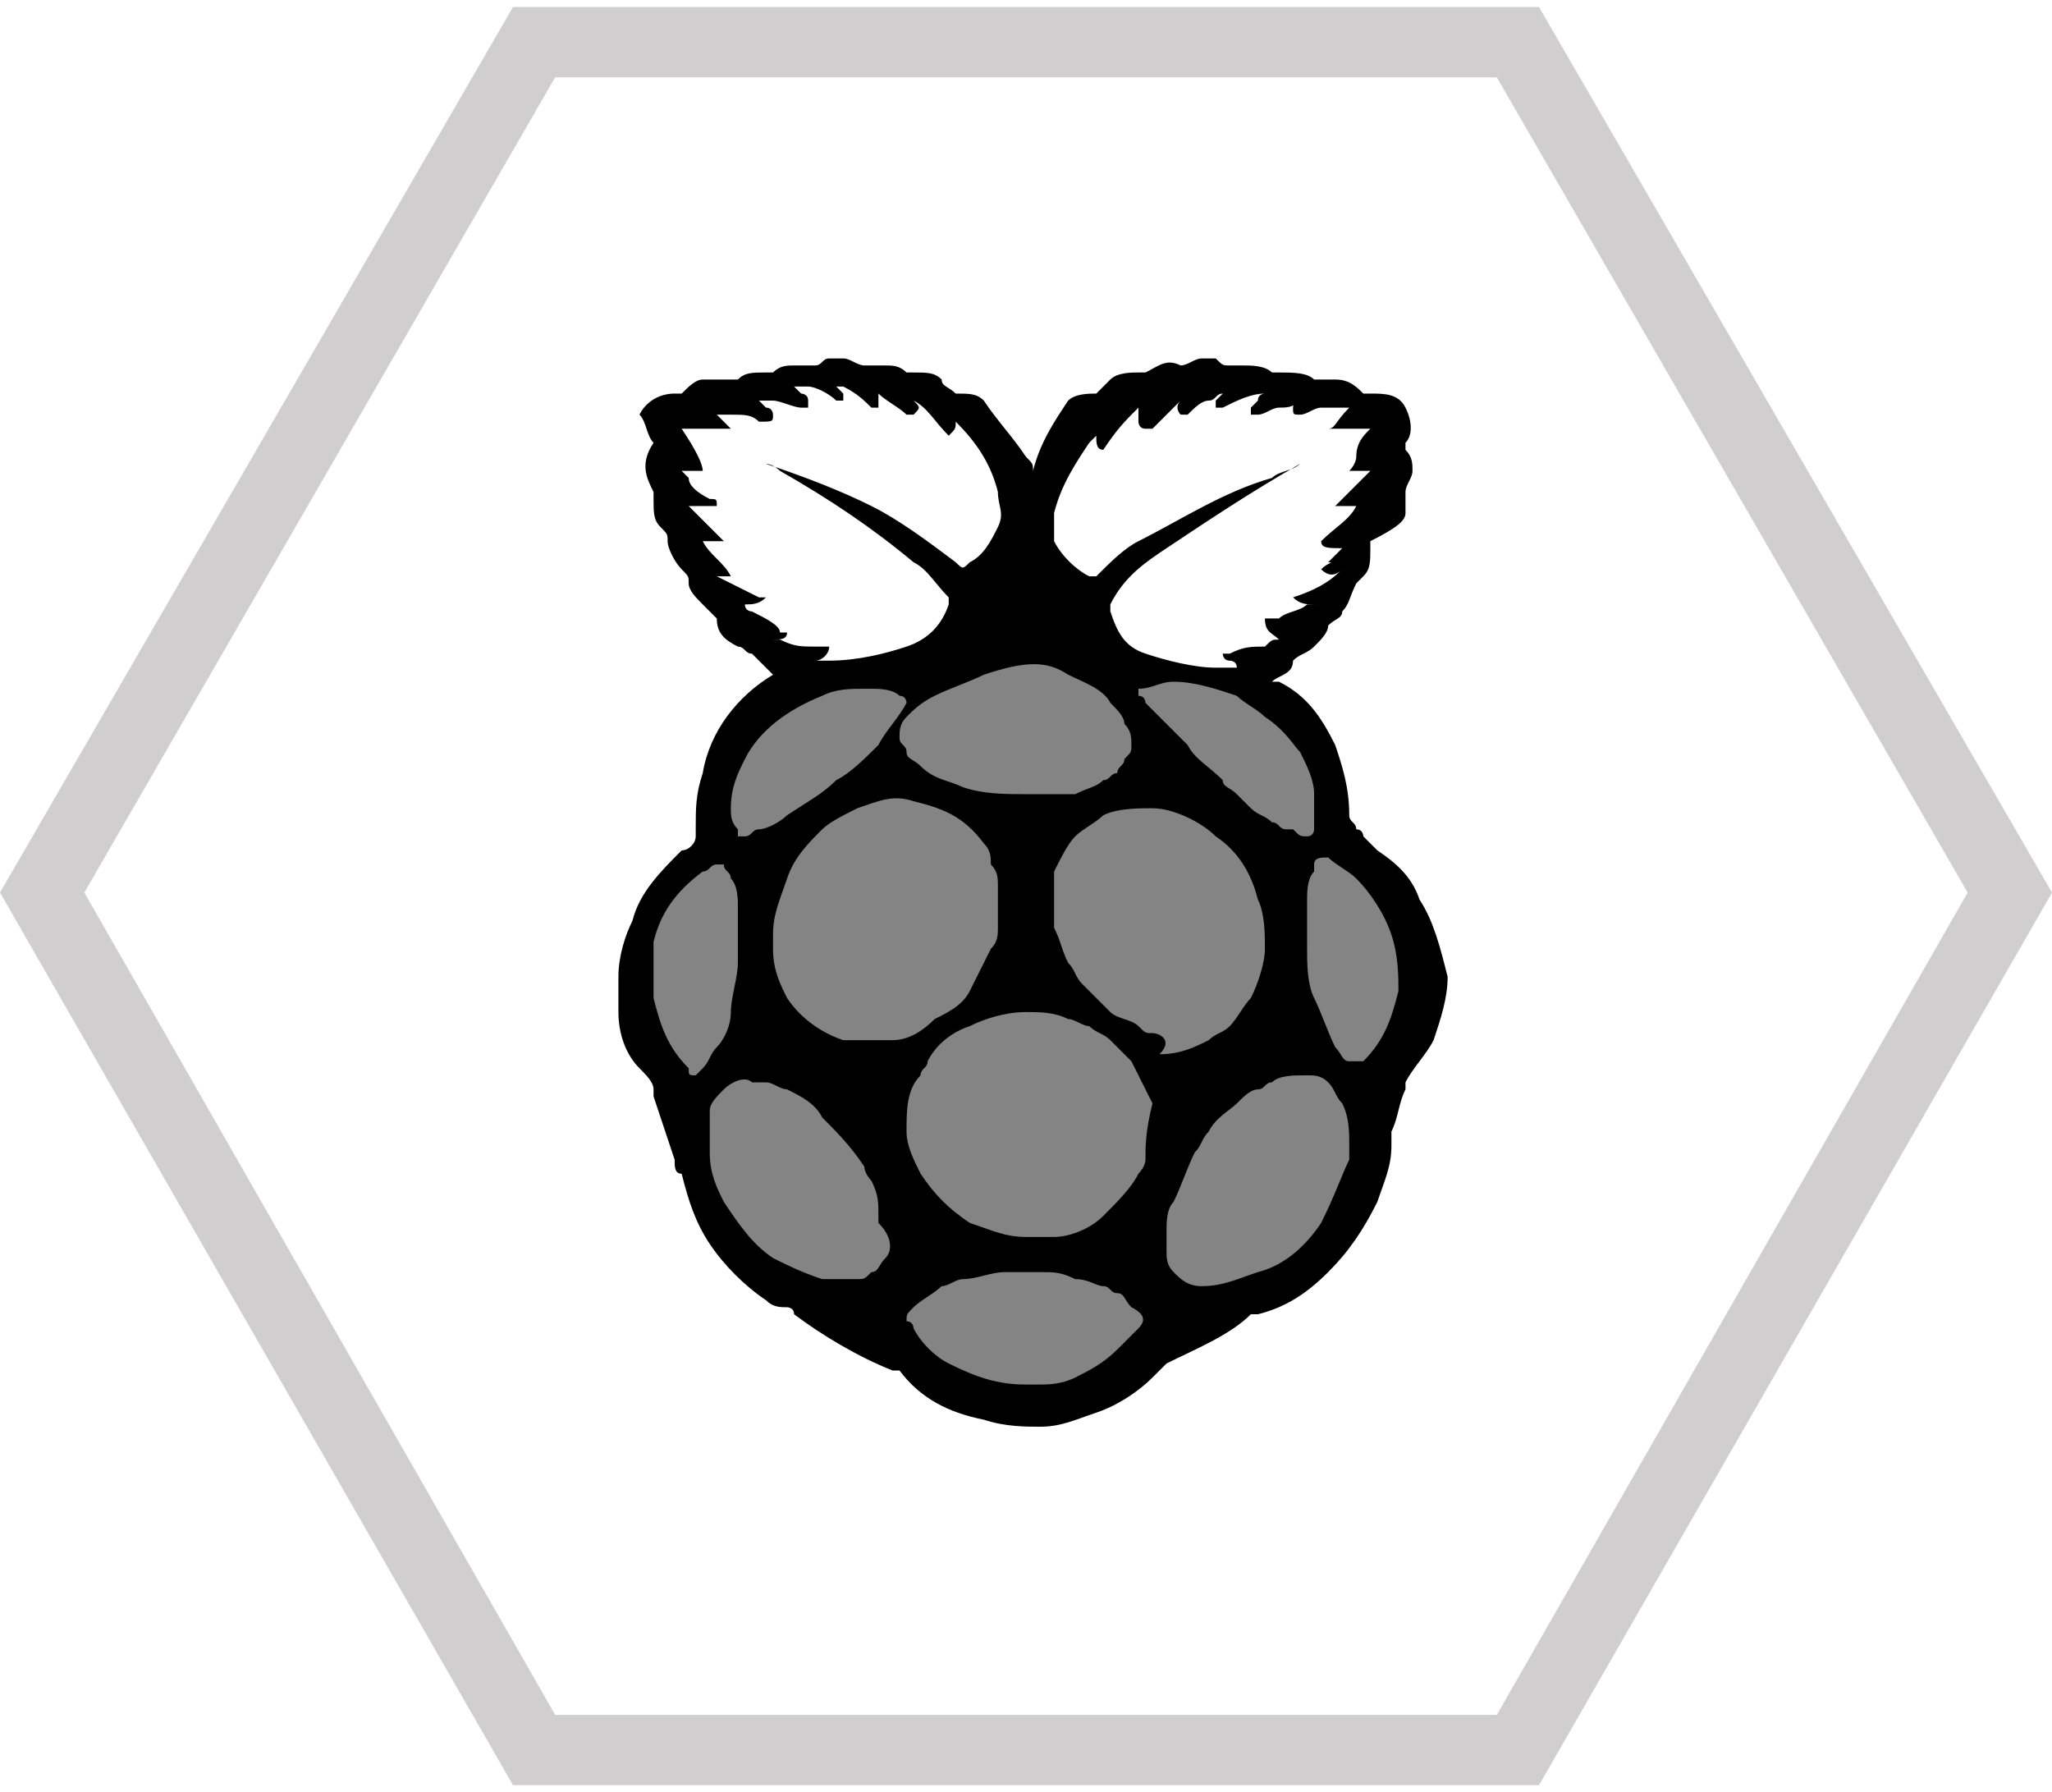 <?xml version="1.0" encoding="utf-8"?>
<!-- Generator: Adobe Illustrator 23.1.1, SVG Export Plug-In . SVG Version: 6.00 Build 0)  -->
<svg version="1.0" xmlns="http://www.w3.org/2000/svg" xmlns:xlink="http://www.w3.org/1999/xlink" x="0px" y="0px" width="29.2px"
	 height="25.5px" viewBox="0 0 29.2 25.5" enable-background="new 0 0 29.2 25.5" xml:space="preserve">
<g id="Border">
	<path fill="#D0CECE" d="M21.9,25.4H7.3L0,12.7L7.3,0.1h14.6l7.3,12.6L21.9,25.4z M7.9,24.4h13.4L28,12.7L21.3,1.1H7.9L1.2,12.7
		L7.9,24.4z"/>
</g>
<g id="Icon">
	<polygon fill="#848484" points="14.3,8.7 13.3,9.7 12,9.6 11.1,9.9 10.2,11.2 10,12.2 9.1,13 9,14 9.3,15.1 9.7,15.9 10,17.2 
		10.9,18.2 12.4,18.9 13.8,20 15.1,20.1 16,19.7 17,18.8 18.5,18 19.2,17.1 19.5,15.8 20,14.7 20.2,13.4 19.6,12.5 19.1,11.9 
		18.9,10.7 18.1,9.8 15.9,9.4 	"/>
	<path d="M20.2,12.8c-0.1-0.3-0.3-0.5-0.6-0.7c-0.1-0.1-0.1-0.1-0.2-0.2c0,0,0-0.1-0.1-0.1c0-0.1-0.1-0.1-0.1-0.2
		c0-0.4-0.1-0.7-0.2-1c-0.2-0.4-0.4-0.7-0.8-0.9c0,0,0,0-0.1,0c0,0,0,0-0.1,0c0,0,0.1,0,0.1,0c0.1-0.1,0.3-0.1,0.3-0.3c0,0,0,0,0,0
		c0.1-0.1,0.2-0.1,0.3-0.2c0.1-0.1,0.2-0.2,0.2-0.3c0,0,0,0,0,0c0.1-0.1,0.2-0.1,0.2-0.2c0.1-0.1,0.1-0.2,0.2-0.4c0,0,0,0,0,0
		c0,0,0.1-0.1,0.1-0.1c0.1-0.1,0.1-0.2,0.1-0.4c0,0,0,0,0-0.1C19.9,7.5,20,7.4,20,7.3c0-0.1,0-0.2,0-0.2c0,0,0,0,0-0.1
		c0-0.1,0.1-0.2,0.1-0.3c0-0.1,0-0.2-0.1-0.3c0,0,0,0,0-0.1C20.1,6.2,20.1,6,20,5.8c-0.1-0.2-0.3-0.2-0.5-0.2c0,0,0,0-0.1,0
		c-0.1-0.1-0.2-0.2-0.4-0.2c-0.1,0-0.2,0-0.3,0c0,0,0,0,0,0c-0.1-0.1-0.3-0.1-0.5-0.1c0,0,0,0-0.1,0c-0.1-0.1-0.3-0.1-0.4-0.1
		c0,0,0,0,0,0c-0.1,0-0.1,0-0.2,0c-0.1,0-0.1,0-0.2-0.1c0,0,0,0,0,0c-0.1,0-0.1,0-0.2,0c-0.1,0-0.2,0.1-0.3,0.1c0,0,0,0,0,0
		c-0.2-0.1-0.3,0-0.5,0.1c0,0-0.1,0-0.1,0c-0.1,0-0.3,0-0.4,0.1c-0.1,0.1-0.1,0.1-0.2,0.2c0,0,0,0,0,0c-0.1,0-0.3,0-0.4,0.1
		C15,6,14.8,6.3,14.7,6.7c0,0,0,0,0,0c0-0.1,0-0.1-0.1-0.2C14.4,6.2,14.2,6,14,5.7c-0.1-0.1-0.2-0.1-0.4-0.1c0,0,0,0,0,0
		c-0.1-0.1-0.2-0.1-0.2-0.2c-0.1-0.1-0.2-0.1-0.4-0.1c0,0,0,0-0.1,0c-0.1-0.1-0.2-0.1-0.3-0.1c-0.1,0-0.1,0-0.2,0c0,0,0,0-0.1,0
		c-0.1,0-0.2-0.1-0.3-0.1c-0.1,0-0.1,0-0.2,0c-0.1,0-0.1,0.1-0.2,0.1c0,0,0,0,0,0c-0.1,0-0.2,0-0.3,0c-0.1,0-0.2,0-0.3,0.1
		c0,0,0,0-0.1,0c-0.2,0-0.3,0-0.4,0.1c0,0-0.1,0-0.1,0c-0.1,0-0.2,0-0.4,0c-0.1,0-0.2,0.1-0.3,0.2c0,0,0,0-0.1,0
		c-0.2,0-0.4,0.1-0.5,0.3C9.2,6,9.2,6.2,9.3,6.3c0,0,0,0,0,0C9.1,6.6,9.2,6.8,9.3,7c0,0,0,0.1,0,0.1c0,0.2,0,0.3,0.1,0.4
		c0.1,0.1,0.1,0.1,0.1,0.2c0,0.1,0.1,0.3,0.2,0.4c0.1,0.1,0.1,0.1,0.1,0.2c0,0.1,0.1,0.2,0.2,0.3c0.1,0.1,0.1,0.1,0.2,0.2
		c0,0,0,0,0,0c0,0.2,0.1,0.3,0.3,0.4c0.1,0,0.1,0.1,0.2,0.1c0,0,0,0,0,0c0.1,0.1,0.2,0.2,0.3,0.3c0,0,0,0,0,0c0,0,0,0,0,0
		c-0.5,0.3-0.9,0.8-1,1.4c-0.1,0.3-0.1,0.5-0.1,0.8c0,0,0,0.1,0,0.1c0,0.1-0.1,0.2-0.2,0.2c-0.3,0.3-0.6,0.6-0.7,1
		c-0.1,0.2-0.2,0.5-0.2,0.8c0,0,0,0,0,0c0,0.1,0,0.2,0,0.3c0,0.1,0,0.1,0,0.2c0,0.3,0.1,0.6,0.3,0.8c0.1,0.1,0.2,0.2,0.2,0.3
		c0,0,0,0,0,0.1c0.1,0.3,0.2,0.6,0.3,0.9c0,0.1,0,0.2,0.1,0.2c0.1,0.4,0.2,0.7,0.4,1c0.2,0.3,0.5,0.6,0.8,0.8
		c0.1,0.1,0.2,0.1,0.3,0.1c0,0,0.1,0,0.1,0.1c0.4,0.3,0.9,0.6,1.4,0.8c0,0,0,0,0.1,0c0.3,0.4,0.7,0.6,1.2,0.7
		c0.3,0.1,0.6,0.1,0.8,0.1c0.3,0,0.5-0.1,0.8-0.2c0.3-0.1,0.6-0.3,0.8-0.5c0.1-0.1,0.2-0.2,0.2-0.2c0,0,0,0,0,0
		c0.4-0.2,0.9-0.4,1.2-0.7c0,0,0,0,0.1,0c0.4-0.1,0.7-0.3,1-0.6c0.3-0.3,0.5-0.6,0.7-1c0.1-0.3,0.2-0.5,0.2-0.8c0-0.1,0-0.1,0-0.2
		c0.1-0.2,0.1-0.4,0.2-0.6c0,0,0-0.1,0-0.1c0.1-0.2,0.3-0.4,0.4-0.6c0.1-0.3,0.2-0.6,0.2-0.9C20.5,13.5,20.4,13.1,20.2,12.8z
		 M18.5,10.7c0.1,0.2,0.2,0.4,0.2,0.6c0,0.1,0,0.2,0,0.4c0,0,0,0,0,0c0,0,0,0.1,0,0.1c0,0,0,0.1-0.1,0.1c-0.1,0-0.1,0-0.2-0.1
		c0,0-0.1,0-0.1,0c-0.1,0-0.1-0.1-0.2-0.1c-0.1-0.1-0.2-0.1-0.3-0.2c-0.1-0.1-0.1-0.1-0.2-0.2c-0.1-0.1-0.2-0.1-0.2-0.2
		c-0.2-0.2-0.4-0.3-0.5-0.5c-0.1-0.1-0.3-0.3-0.4-0.4c-0.1-0.1-0.1-0.1-0.2-0.2c0,0,0-0.1-0.1-0.1c0,0,0-0.1,0-0.1
		c0.2,0,0.3-0.1,0.5-0.1c0.3,0,0.6,0.1,0.9,0.2c0.1,0.1,0.3,0.2,0.4,0.3C18.3,10.4,18.4,10.6,18.5,10.7z M15,7.3
		c0.1-0.4,0.3-0.7,0.5-1c0,0,0.1-0.1,0.1-0.1c0,0.1,0,0.2,0.1,0.2C15.9,6.1,16,6,16.2,5.8c0,0.1,0,0.1,0,0.2c0,0,0,0.1,0.1,0.1
		c0,0,0,0,0.1,0c0.1-0.1,0.2-0.2,0.3-0.3c0,0,0.1-0.1,0.1-0.1c-0.1,0.1,0,0.2,0,0.2c0,0,0,0,0.1,0c0.1-0.1,0.2-0.2,0.3-0.2
		c0.1,0,0.1-0.1,0.2-0.1c0,0,0,0,0,0c0,0-0.1,0.1-0.1,0.1c0,0,0,0.1,0,0.1c0,0,0,0,0.1,0c0.2-0.1,0.4-0.2,0.6-0.2c0,0,0,0,0,0
		c0,0-0.1,0-0.1,0.1c0,0-0.1,0.1-0.1,0.1c0,0,0,0.1,0,0.1c0,0,0,0,0.1,0c0.1,0,0.2-0.1,0.3-0.1c0.1,0,0.2,0,0.3-0.1c0,0,0,0,0,0
		c0,0,0,0,0,0c-0.1,0-0.1,0.1-0.1,0.1c0,0.1,0,0.1,0.1,0.1c0.1,0,0.2-0.1,0.3-0.1c0.1,0,0.3,0,0.4,0C19,6,19,6.1,18.9,6.1
		c0,0,0,0,0,0c0.1,0,0.2,0,0.3,0c0.1,0,0.2,0,0.3,0c-0.1,0.1-0.2,0.2-0.2,0.4c0,0,0,0.1-0.1,0.2c0.1,0,0.2,0,0.3,0
		c0,0-0.1,0.1-0.1,0.1c-0.1,0.1-0.2,0.2-0.3,0.3c0,0-0.1,0.1-0.1,0.1c0.1,0,0.2,0,0.3,0c-0.1,0.2-0.3,0.3-0.5,0.5
		c0,0.1,0.1,0.1,0.3,0.1c-0.1,0.1-0.1,0.1-0.2,0.2C19,8,18.9,8,18.8,8.1c0,0,0,0,0,0c0.1,0.1,0.2,0.1,0.3,0
		c-0.2,0.2-0.4,0.3-0.7,0.4c0.1,0.1,0.2,0.1,0.3,0.1c0,0,0,0-0.1,0c-0.1,0.1-0.3,0.1-0.4,0.2c-0.1,0-0.1,0-0.2,0c0,0,0,0,0,0
		C18,9,18.1,9,18.2,9.1c-0.1,0-0.1,0-0.2,0.1c-0.2,0-0.3,0-0.5,0.1c0,0-0.1,0-0.1,0c0,0,0,0,0,0c0,0,0,0.1,0.1,0.1
		c0,0,0.1,0,0.1,0.1c-0.1,0-0.2,0-0.3,0c-0.3,0-0.7-0.1-1-0.2c-0.3-0.1-0.4-0.3-0.5-0.6c0,0,0,0,0-0.1C16,8.2,16.3,8,16.6,7.8
		c0.6-0.4,1.2-0.8,1.9-1.2c0,0,0,0,0,0c-0.1,0.1-0.3,0.1-0.4,0.2c-0.7,0.2-1.3,0.6-1.9,0.9c-0.2,0.1-0.4,0.3-0.6,0.5c0,0,0,0-0.1,0
		c-0.2-0.1-0.4-0.3-0.5-0.5C15,7.5,15,7.4,15,7.3z M15.2,9.6c0.2,0.1,0.5,0.2,0.6,0.4c0.1,0.1,0.2,0.2,0.2,0.3
		c0.1,0.1,0.1,0.2,0.1,0.3c0,0.1,0,0.1-0.1,0.2c0,0.1-0.1,0.1-0.1,0.2c-0.1,0-0.1,0.1-0.2,0.1c-0.1,0.1-0.2,0.1-0.4,0.2
		c-0.1,0-0.1,0-0.2,0c-0.1,0-0.2,0-0.3,0c-0.1,0-0.1,0-0.2,0c-0.3,0-0.6,0-0.9-0.1c-0.2-0.1-0.4-0.1-0.6-0.3
		c-0.1-0.1-0.2-0.1-0.2-0.2c0-0.1-0.1-0.1-0.1-0.2c0-0.1,0-0.2,0.1-0.3c0.1-0.1,0.2-0.2,0.4-0.3c0.2-0.1,0.5-0.2,0.7-0.3
		C14.6,9.4,14.9,9.4,15.2,9.6z M10.7,8.7c0,0-0.1,0-0.1-0.1c0.1,0,0.2,0,0.3-0.1c0,0,0,0-0.1,0c-0.2-0.1-0.4-0.2-0.6-0.3
		c0,0,0,0,0,0c0.1,0,0.2,0,0.3,0c0,0,0,0-0.1,0C10.3,8,10.1,7.9,10,7.7c0,0,0,0,0,0c0.1,0,0.2,0,0.3,0c-0.2-0.2-0.3-0.3-0.5-0.5
		c0.1,0,0.1,0,0.2,0c0.1,0,0.1,0,0.2,0c0-0.1,0-0.1-0.1-0.1C9.9,7,9.8,6.9,9.8,6.8c0,0-0.1-0.1-0.1-0.1c0.1,0,0.2,0,0.3,0
		c0-0.1-0.1-0.3-0.3-0.6c0.2,0,0.5,0,0.7,0c-0.1-0.1-0.1-0.1-0.2-0.2c0.1,0,0.2,0,0.2,0c0.2,0,0.3,0,0.4,0.1C11,6,11,6,11,5.9
		c0,0,0-0.1-0.1-0.1c0,0,0,0-0.1-0.1c0.1,0,0.1,0,0.2,0c0.1,0,0.3,0.1,0.4,0.1c0,0,0.1,0,0.1,0c0,0,0-0.1,0-0.1
		c0-0.1-0.1-0.1-0.1-0.1c0,0,0,0-0.1-0.1c0.1,0,0.1,0,0.2,0c0.1,0,0.3,0.1,0.4,0.2c0,0,0.1,0,0.1,0c0,0,0-0.1,0-0.1
		c0,0-0.1-0.1-0.1-0.1c0,0,0,0,0.1,0c0.2,0.1,0.3,0.2,0.4,0.3c0,0,0.1,0,0.1,0c0-0.1,0-0.1,0-0.2c0,0,0,0,0,0
		c0.1,0.1,0.3,0.2,0.4,0.3c0,0,0,0,0.1,0c0.1-0.1,0.1-0.1,0-0.2c0,0,0,0,0,0c0.2,0.1,0.3,0.3,0.5,0.5c0.1-0.1,0.1-0.1,0.1-0.2
		c0,0,0,0,0,0c0.3,0.3,0.5,0.6,0.6,1c0,0.2,0.1,0.3,0,0.5c-0.1,0.2-0.2,0.4-0.4,0.5c-0.1,0.1-0.1,0.1-0.2,0
		c-0.4-0.3-0.8-0.6-1.2-0.8C12,7,11.5,6.8,10.9,6.6c0,0,0,0,0,0c0.1,0,0.2,0.1,0.2,0.1C11.8,7.1,12.4,7.5,13,8
		c0.2,0.1,0.3,0.3,0.5,0.5c0,0,0,0,0,0.1c-0.1,0.3-0.3,0.5-0.6,0.6c-0.3,0.1-0.7,0.2-1.1,0.2c-0.1,0-0.1,0-0.2,0
		c0.1,0,0.2-0.1,0.2-0.2c-0.1,0-0.1,0-0.2,0c-0.2,0-0.3,0-0.5-0.1c0,0,0,0-0.1,0c0.1,0,0.2,0,0.2-0.1c0,0,0,0-0.1,0
		C11.1,8.9,10.9,8.8,10.7,8.7z M10.4,11.5c0-0.3,0.1-0.5,0.2-0.7c0.2-0.4,0.6-0.7,1.1-0.9c0.2-0.1,0.4-0.1,0.6-0.1c0,0,0,0,0.1,0
		c0.1,0,0.3,0,0.4,0.1c0.1,0,0.1,0.1,0.1,0.1c-0.1,0.2-0.3,0.4-0.4,0.6c-0.2,0.2-0.4,0.4-0.6,0.5c-0.2,0.2-0.4,0.3-0.7,0.5
		c-0.1,0.1-0.3,0.2-0.4,0.2c-0.1,0-0.1,0.1-0.2,0.1c0,0-0.1,0-0.1,0c0,0,0,0,0-0.1C10.4,11.7,10.4,11.6,10.4,11.5z M10,15.2
		c0,0-0.1,0.1-0.1,0.1c-0.1,0-0.1,0-0.1-0.1c-0.3-0.3-0.4-0.6-0.5-1c0-0.3,0-0.5,0-0.8c0.1-0.4,0.3-0.7,0.7-1c0.1,0,0.1-0.1,0.2-0.1
		c0,0,0.1,0,0.1,0c0,0.1,0.1,0.1,0.1,0.2c0.1,0.1,0.1,0.3,0.1,0.4c0,0.1,0,0.2,0,0.4c0,0.1,0,0.2,0,0.4c0,0.2-0.1,0.5-0.1,0.7
		c0,0.2-0.1,0.4-0.2,0.5C10.1,15,10.1,15.1,10,15.2z M12.6,17.9C12.6,17.9,12.6,17.9,12.6,17.9c-0.1,0.1-0.1,0.2-0.2,0.2
		c-0.1,0.1-0.1,0.1-0.2,0.1c-0.2,0-0.3,0-0.5,0c-0.3-0.1-0.5-0.2-0.7-0.3c-0.3-0.2-0.5-0.5-0.7-0.8c-0.1-0.2-0.2-0.4-0.2-0.7
		c0-0.2,0-0.4,0-0.6c0-0.1,0.1-0.2,0.2-0.3c0.1-0.1,0.3-0.2,0.4-0.1c0.1,0,0.2,0,0.2,0c0.1,0,0.2,0.1,0.3,0.1
		c0.2,0.1,0.4,0.2,0.5,0.4c0.2,0.2,0.4,0.4,0.6,0.7c0,0.1,0.1,0.2,0.1,0.2c0.1,0.2,0.1,0.3,0.1,0.5c0,0.1,0,0.1,0,0.1
		C12.7,17.6,12.7,17.8,12.6,17.9z M12.7,14.8c-0.2,0-0.5,0-0.7,0c-0.3-0.1-0.6-0.3-0.8-0.6c-0.1-0.2-0.2-0.4-0.2-0.7
		c0-0.1,0-0.1,0-0.2c0-0.3,0.1-0.5,0.2-0.8c0.1-0.3,0.3-0.5,0.5-0.7c0.1-0.1,0.3-0.2,0.5-0.3c0.3-0.1,0.5-0.2,0.8-0.1
		c0.4,0.1,0.7,0.2,1,0.6c0.1,0.1,0.1,0.2,0.1,0.3c0.1,0.1,0.1,0.2,0.1,0.3c0,0.1,0,0.3,0,0.4c0,0.1,0,0.1,0,0.2c0,0.1,0,0.2-0.1,0.3
		c-0.1,0.2-0.2,0.4-0.3,0.6c-0.1,0.2-0.3,0.3-0.5,0.4C13.1,14.7,12.9,14.8,12.7,14.8z M16.2,18.9c-0.1,0.1-0.2,0.2-0.3,0.3
		c-0.2,0.2-0.4,0.3-0.6,0.4c-0.2,0.1-0.4,0.1-0.5,0.1c-0.1,0-0.1,0-0.2,0c-0.4,0-0.7-0.1-1.1-0.3c-0.2-0.1-0.4-0.3-0.5-0.5
		c0,0,0-0.1-0.1-0.1c0-0.1,0-0.1,0.1-0.2c0.1-0.1,0.3-0.2,0.4-0.3c0.1,0,0.2-0.1,0.3-0.1c0.2,0,0.4-0.1,0.6-0.1c0.1,0,0.2,0,0.3,0
		c0.1,0,0.2,0,0.2,0c0.2,0,0.3,0,0.5,0.1c0.2,0,0.3,0.1,0.4,0.1c0.1,0,0.1,0.1,0.2,0.1c0.1,0,0.1,0.1,0.2,0.2
		C16.3,18.7,16.3,18.8,16.2,18.9z M16.3,16.5c0,0.1-0.1,0.2-0.1,0.2c-0.1,0.2-0.3,0.4-0.5,0.6c-0.2,0.2-0.5,0.3-0.7,0.3
		c-0.1,0-0.3,0-0.4,0c0,0,0,0,0,0c-0.3,0-0.5-0.1-0.8-0.2c-0.3-0.2-0.5-0.4-0.7-0.7c-0.1-0.2-0.2-0.4-0.2-0.6c0-0.3,0-0.6,0.2-0.8
		c0-0.1,0.1-0.1,0.1-0.2c0.1-0.2,0.3-0.4,0.6-0.5c0.2-0.1,0.5-0.2,0.8-0.2c0.2,0,0.4,0,0.6,0.1c0.1,0,0.2,0.1,0.3,0.1
		c0.1,0.1,0.2,0.1,0.3,0.2c0,0,0,0,0,0c0.1,0.1,0.2,0.2,0.3,0.3c0.1,0.2,0.2,0.4,0.3,0.6C16.3,16.1,16.3,16.3,16.3,16.5z M16.4,14.7
		c-0.1,0-0.1,0-0.2-0.1c-0.1-0.1-0.3-0.1-0.4-0.2c0,0-0.1-0.1-0.1-0.1c-0.1-0.1-0.2-0.2-0.3-0.3c-0.1-0.1-0.1-0.2-0.2-0.3
		c0,0,0,0,0,0c-0.1-0.2-0.1-0.3-0.2-0.5c0,0,0-0.1,0-0.1c0-0.2,0-0.5,0-0.7c0.1-0.2,0.2-0.4,0.3-0.5c0.1-0.1,0.3-0.2,0.4-0.3
		c0.2-0.1,0.5-0.1,0.7-0.1c0.3,0,0.7,0.2,0.9,0.4c0.3,0.2,0.5,0.5,0.6,0.9c0.1,0.2,0.1,0.5,0.1,0.7c0,0.2-0.1,0.5-0.2,0.7
		c-0.1,0.1-0.2,0.3-0.3,0.4c-0.1,0.1-0.2,0.1-0.3,0.2c-0.2,0.1-0.4,0.2-0.7,0.2C16.7,14.8,16.5,14.7,16.4,14.7z M18.8,17.4
		c-0.2,0.3-0.5,0.6-0.9,0.7c-0.3,0.1-0.5,0.2-0.8,0.2c-0.2,0-0.3-0.1-0.4-0.2c-0.1-0.1-0.1-0.2-0.1-0.3c0-0.1,0-0.2,0-0.3
		c0-0.1,0-0.3,0.1-0.4c0.1-0.2,0.2-0.5,0.3-0.7c0.1-0.1,0.1-0.2,0.2-0.3c0.1-0.2,0.3-0.3,0.4-0.4c0.1-0.1,0.2-0.2,0.3-0.2
		c0.1,0,0.1-0.1,0.2-0.1c0.1-0.1,0.3-0.1,0.5-0.1c0.1,0,0.2,0,0.3,0.1c0.1,0.1,0.1,0.2,0.2,0.3c0.1,0.2,0.1,0.4,0.1,0.6
		c0,0.1,0,0.1,0,0.2C19.1,16.7,19,17,18.8,17.4z M19.9,14.1c-0.1,0.4-0.2,0.7-0.5,1c0,0,0,0-0.1,0c0,0-0.1,0-0.1,0
		c-0.1,0-0.1-0.1-0.2-0.2c-0.1-0.2-0.2-0.5-0.3-0.7c-0.1-0.2-0.1-0.5-0.1-0.7c0-0.1,0-0.3,0-0.4c0,0,0,0,0,0c0,0,0,0,0,0
		c0-0.1,0-0.2,0-0.3c0-0.1,0-0.3,0.1-0.4c0,0,0-0.1,0-0.1c0-0.1,0.1-0.1,0.2-0.1c0.1,0.1,0.3,0.2,0.4,0.3c0.2,0.2,0.4,0.5,0.5,0.8
		C19.9,13.6,19.9,13.9,19.9,14.1z"/>
</g>
</svg>
